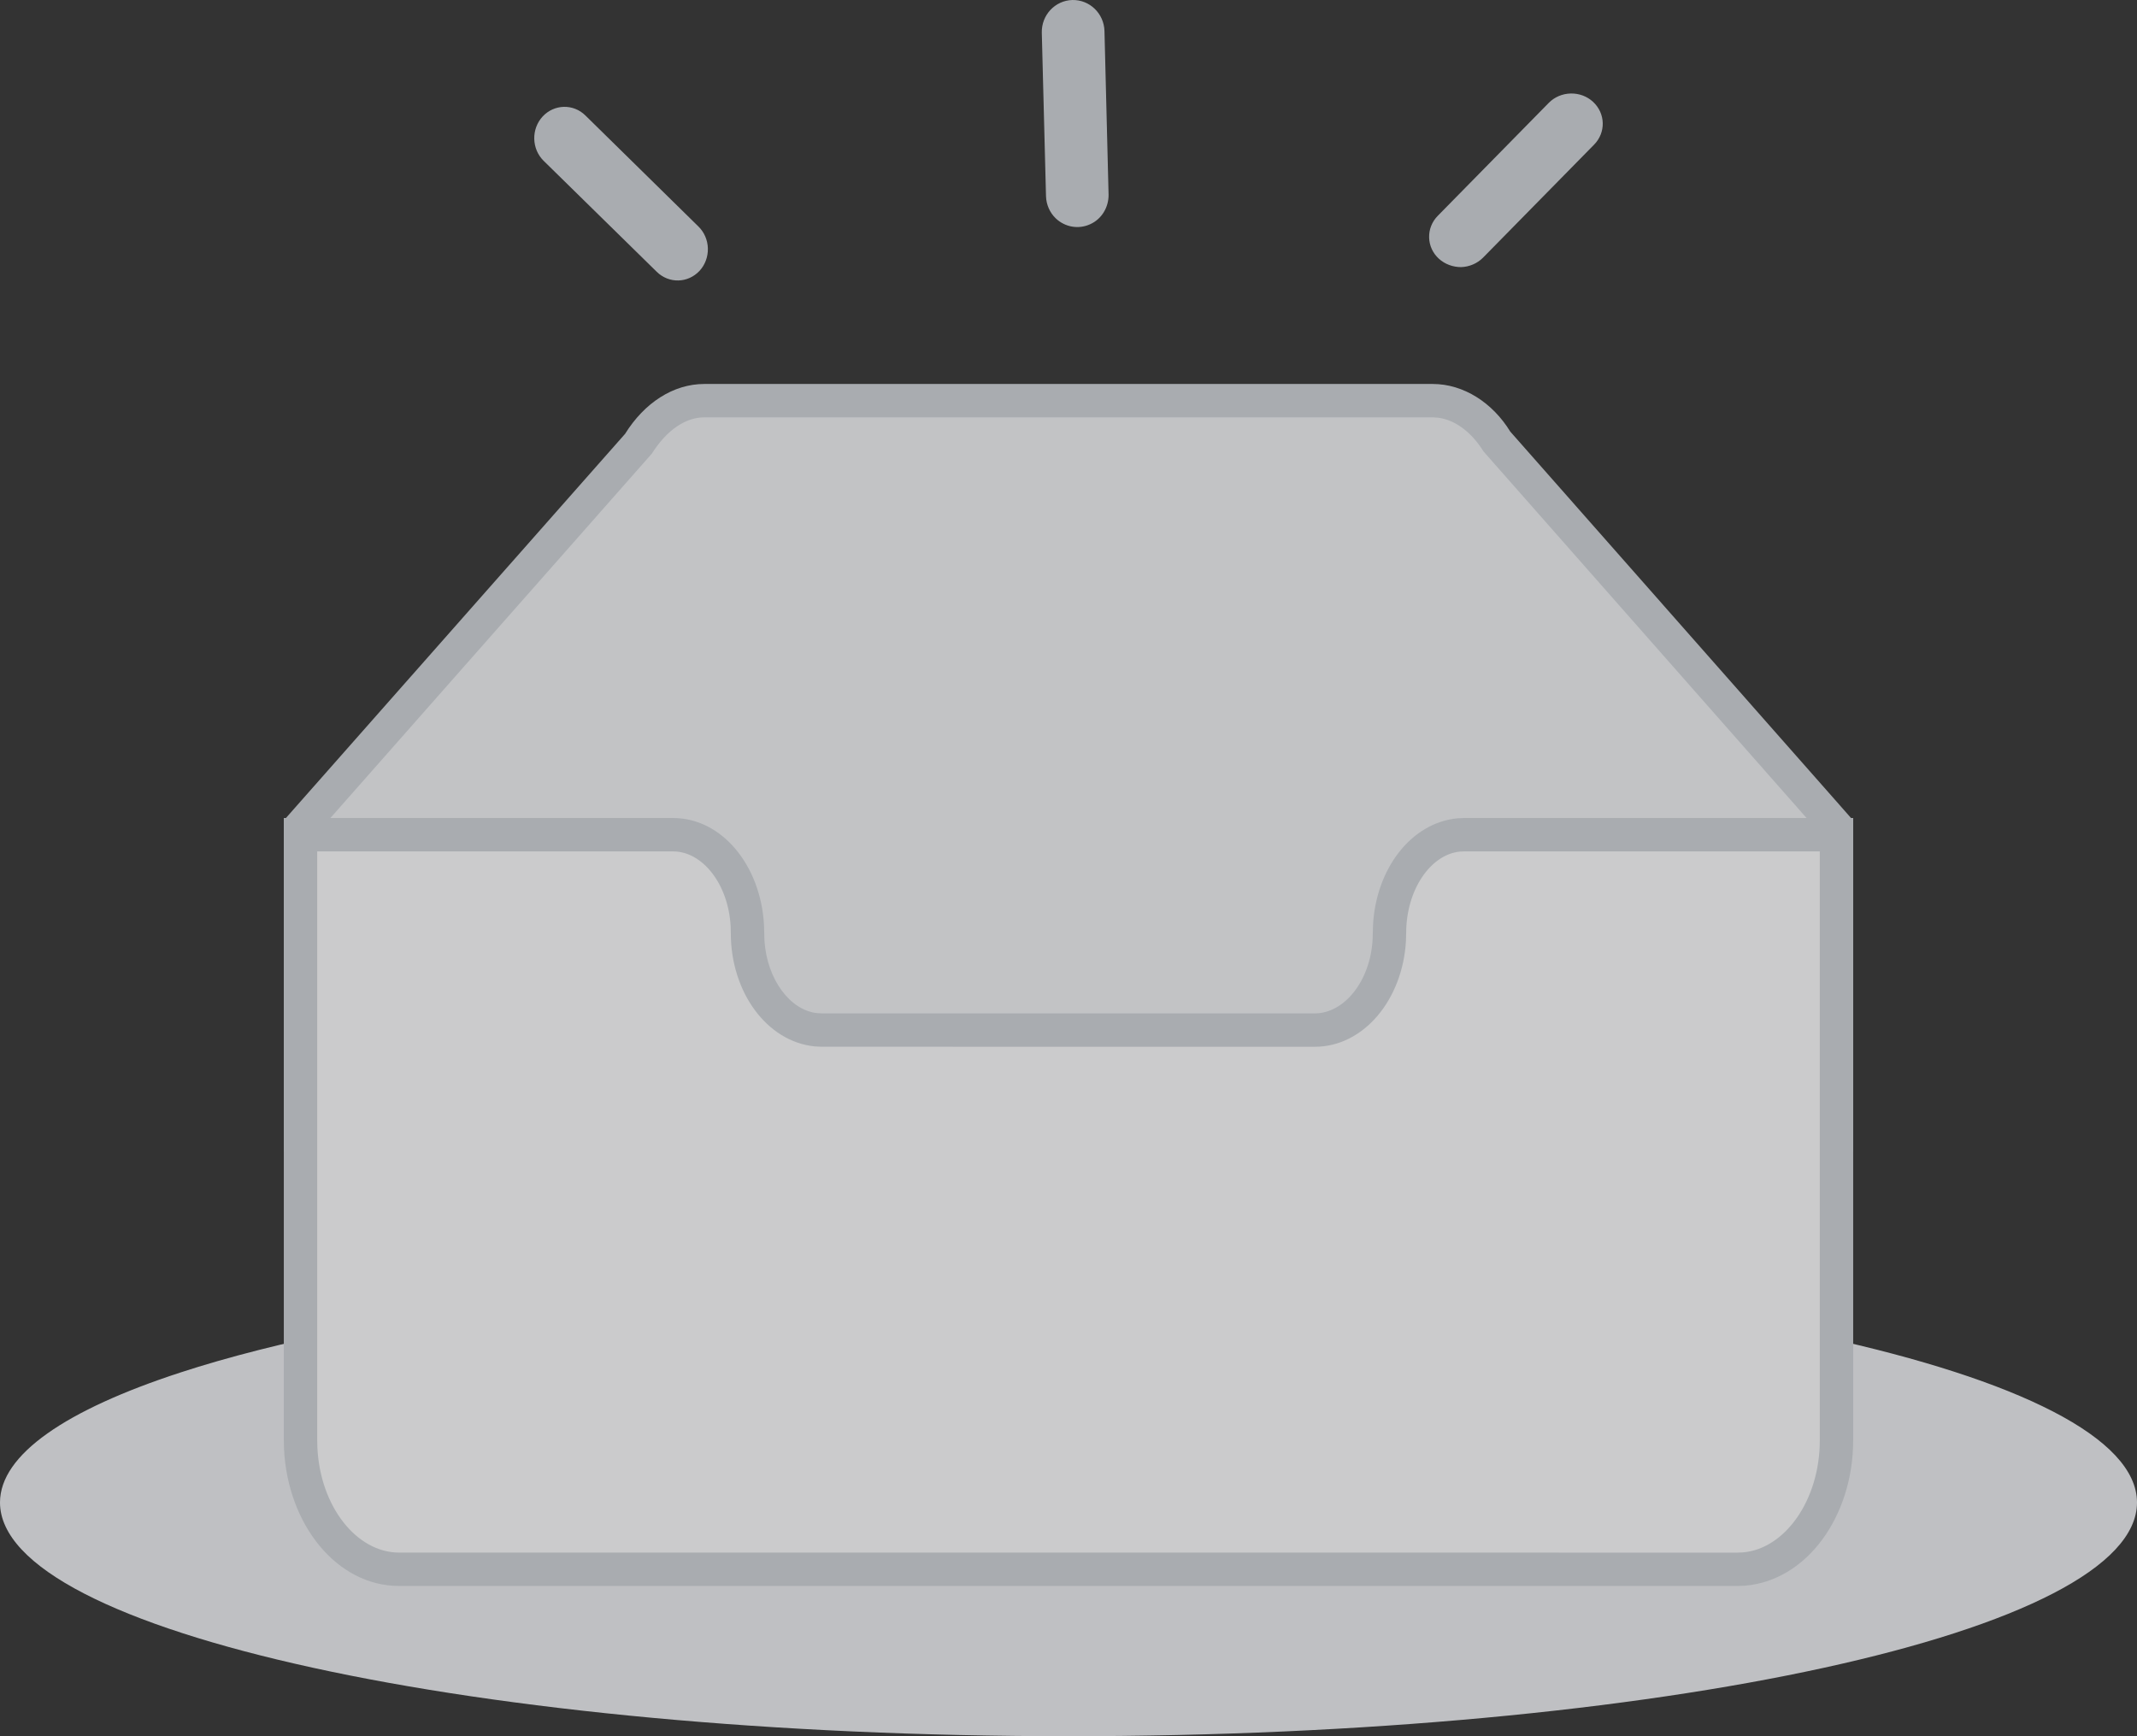 <?xml version="1.0" encoding="UTF-8"?>
<svg width="160px" height="130px" viewBox="0 0 160 130" version="1.1" xmlns="http://www.w3.org/2000/svg" xmlns:xlink="http://www.w3.org/1999/xlink">
    <rect x="0" y="0" width="160" height="130" fill="#333333" stroke="none"/>
    <title>空icon</title>
    <g id="浅色评审稿" stroke="none" stroke-width="1" fill="none" fill-rule="evenodd" opacity="0.755">
        <g id="8、博客列表缺省页" transform="translate(-640, -460)">
            <g id="空icon" transform="translate(640, 460)">
                <rect id="矩形" fill="#000000" fill-rule="nonzero" opacity="0" x="0" y="0" width="160" height="130"></rect>
                <polygon id="路径-2" fill="#F0F2F5" points="52.319 30.062 107.691 30.062 109.916 30.686 136.901 61.25 135.634 62.5 109.6 62.5 106.378 63.748 105.08 66.755 103.675 72.426 100.17 77.138 60.861 77.138 57.486 74.81 56.001 70.667 55.179 65.351 51.239 62.5 22.5 62.5 37.823 45.155 50.43 30.686"></polygon>
                <path d="M80,130 C124.182,130 160,122.164 160,112.5 C160,102.836 124.182,95 80,95 C52.274,95 27.842,98.086 13.49,102.772 C4.97,105.554 0,108.9 0,112.5 C0,122.164 35.818,130 80,130 Z" id="路径" fill="#ECEEF2" fill-rule="nonzero"></path>
                <path d="M107.266,28.75 L52.734,28.75 C50.412,28.75 48.246,30.16 46.802,32.484 L21.25,61.428 L21.25,86.25 L138.75,86.25 L138.75,61.43 L113.074,32.314 C111.754,30.16 109.588,28.75 107.266,28.75 L107.266,28.75 Z M107.266,31.25 L107.682,31.278 C108.928,31.44 110.158,32.33 111.074,33.804 L136.25,62.374 L136.25,83.75 L23.75,83.75 L23.75,62.37 L48.802,33.97 C49.942,32.166 51.35,31.25 52.734,31.25 L107.266,31.25 Z" id="形状" fill="#D0D4D9" fill-rule="nonzero"></path>
                <path d="M50.4,62.5 C53.482,62.5 55.966,65.808 55.966,69.82 L55.966,69.874 C55.966,73.888 58.48,77.128 61.562,77.128 L98.438,77.128 C101.52,77.128 104.034,73.858 104.034,69.844 C104.034,65.814 106.518,62.5 109.6,62.5 L137.5,62.5 L137.5,107.842 C137.5,113.148 134.2,117.5 130.126,117.5 L29.874,117.5 C25.802,117.5 22.5,113.148 22.5,107.842 L22.5,62.5 L50.4,62.5 Z" id="路径" fill="#FCFDFE" fill-rule="nonzero"></path>
                <path d="M21.25,61.25 L21.25,107.842 L21.264,108.482 C21.538,114.174 25.234,118.75 29.874,118.75 L130.126,118.75 L130.644,118.73 C135.284,118.35 138.75,113.526 138.75,107.842 L138.75,61.25 L109.6,61.25 L109.12,61.27 C105.612,61.614 103.018,65.096 102.8,69.27 L102.768,70.35 C102.588,73.492 100.626,75.878 98.438,75.878 L61.562,75.878 L61.188,75.858 C59.182,75.656 57.434,73.374 57.236,70.432 L57.202,69.244 C56.952,64.808 54.062,61.25 50.402,61.25 L21.248,61.25 L21.25,61.25 Z M23.75,107.812 L23.75,63.75 L50.4,63.75 C52.572,63.75 54.524,66.154 54.704,69.35 L54.716,69.874 C54.716,74.262 57.396,77.988 61,78.35 L61.5,78.376 L98.44,78.378 C102.106,78.378 105.016,74.844 105.266,70.458 L105.282,69.878 C105.282,66.594 107.128,63.978 109.304,63.764 L109.66,63.748 L136.25,63.75 L136.25,107.842 C136.25,112.334 133.632,115.976 130.49,116.236 L130.074,116.252 L29.874,116.25 C26.73,116.25 23.976,112.84 23.764,108.39 L23.75,107.812 L23.75,107.812 Z" id="形状" fill="#D0D4D9" fill-rule="nonzero"></path>
                <path d="M49.174,20.353 L40.702,12.04 C40.268,11.615 40.015,11.023 40.001,10.4 C39.986,9.776 40.212,9.173 40.626,8.725 C41.491,7.791 42.927,7.753 43.831,8.647 L52.293,16.96 C52.728,17.384 52.983,17.975 52.999,18.598 C53.015,19.222 52.792,19.826 52.379,20.275 C51.508,21.211 50.085,21.245 49.174,20.353 L49.174,20.353 Z M79.044,16.349 C78.599,15.921 78.336,15.324 78.316,14.691 L78.001,2.447 C77.971,1.125 78.994,0.04 80.283,0.001 C81.582,-0.029 82.654,1.007 82.693,2.319 L83,14.563 C83.017,15.533 82.467,16.417 81.612,16.793 C80.747,17.185 79.743,17.011 79.044,16.349 L79.044,16.349 Z M107.729,19.37 C107.274,18.955 107.012,18.383 107.001,17.783 C106.983,17.185 107.213,16.604 107.641,16.167 L115.96,7.701 C116.386,7.267 116.977,7.015 117.601,7.001 C118.224,6.986 118.827,7.211 119.274,7.625 C120.21,8.495 120.245,9.918 119.353,10.829 L111.033,19.296 C110.604,19.726 110.014,19.979 109.392,20 C108.782,20 108.183,19.783 107.73,19.37 L107.729,19.37 Z" id="形状结合" fill="#D0D4D9"></path>
            </g>
        </g>
    </g>
</svg>